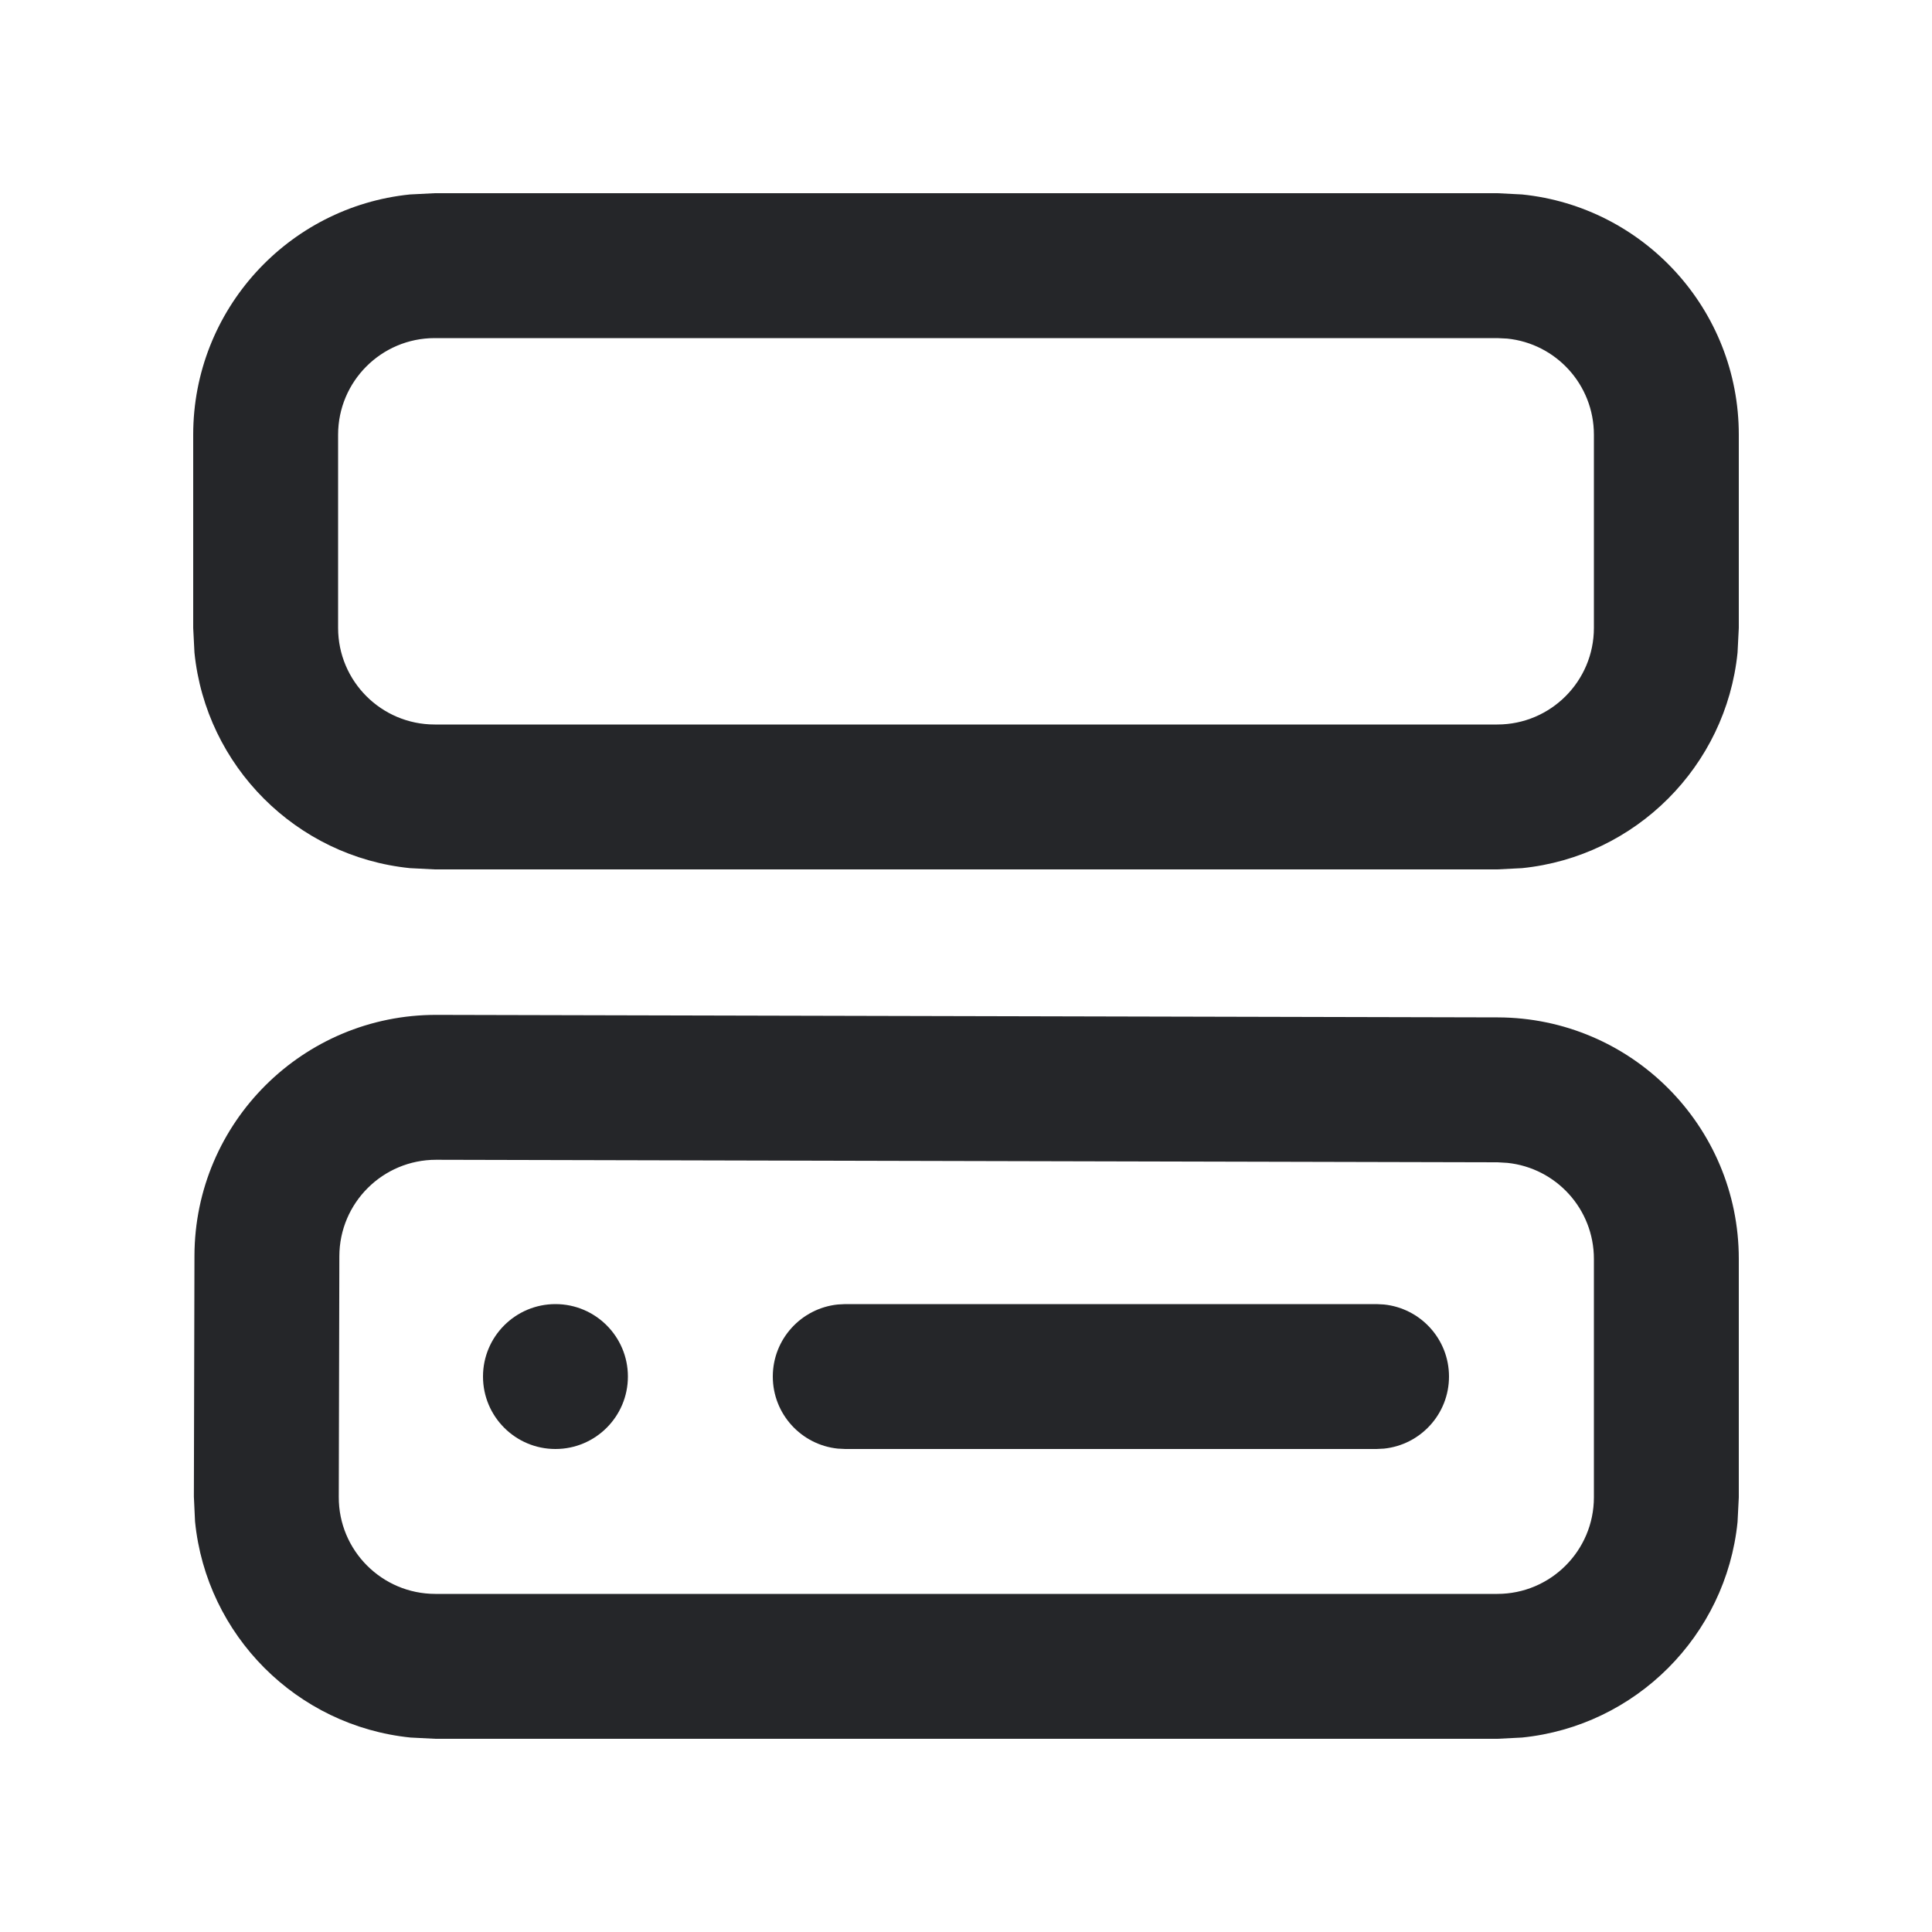 <svg width="20" height="20" viewBox="0 0 20 20" fill="none" xmlns="http://www.w3.org/2000/svg">
<path d="M5.75 13.5C6.164 13.5 6.5 13.836 6.5 14.25C6.5 14.664 6.164 15 5.75 15C5.336 15 5 14.664 5 14.25C5 13.836 5.336 13.5 5.75 13.5Z" fill="#252629"/>
<path d="M14.327 13.504C14.705 13.543 15 13.862 15 14.25C15 14.638 14.705 14.957 14.327 14.996L14.25 15H8.75L8.673 14.996C8.295 14.957 8 14.638 8 14.25C8 13.862 8.295 13.543 8.673 13.504L8.75 13.5H14.25L14.327 13.504Z" fill="#252629"/>
<path fill-rule="evenodd" clip-rule="evenodd" d="M15.506 10.532C16.884 10.536 18 11.654 18 13.032V15.5L17.987 15.756C17.868 16.932 16.932 17.868 15.756 17.987L15.5 18H4.507L4.25 17.987C3.072 17.867 2.136 16.929 2.019 15.75L2.007 15.493L2.013 13C2.016 11.62 3.138 10.503 4.519 10.506L15.506 10.532ZM4.516 12.006C3.963 12.005 3.514 12.452 3.513 13.004L3.507 15.497C3.505 16.05 3.954 16.5 4.507 16.5H15.5C16.052 16.5 16.5 16.052 16.5 15.5V13.032C16.5 12.515 16.108 12.09 15.604 12.038L15.502 12.032L4.516 12.006Z" fill="#252629"/>
<path fill-rule="evenodd" clip-rule="evenodd" d="M15.756 2.013C17.016 2.141 18 3.206 18 4.5V6.5L17.987 6.756C17.868 7.932 16.932 8.868 15.756 8.987L15.5 9H4.5L4.244 8.987C3.068 8.868 2.132 7.932 2.013 6.756L2 6.5V4.5C2 3.206 2.984 2.141 4.244 2.013L4.5 2H15.5L15.756 2.013ZM4.5 3.5C3.948 3.5 3.5 3.948 3.5 4.5V6.5C3.5 7.052 3.948 7.5 4.5 7.5H15.5C16.052 7.5 16.5 7.052 16.5 6.5V4.5C16.5 3.982 16.107 3.556 15.602 3.505L15.5 3.5H4.5Z" fill="#252629"/>
</svg>
